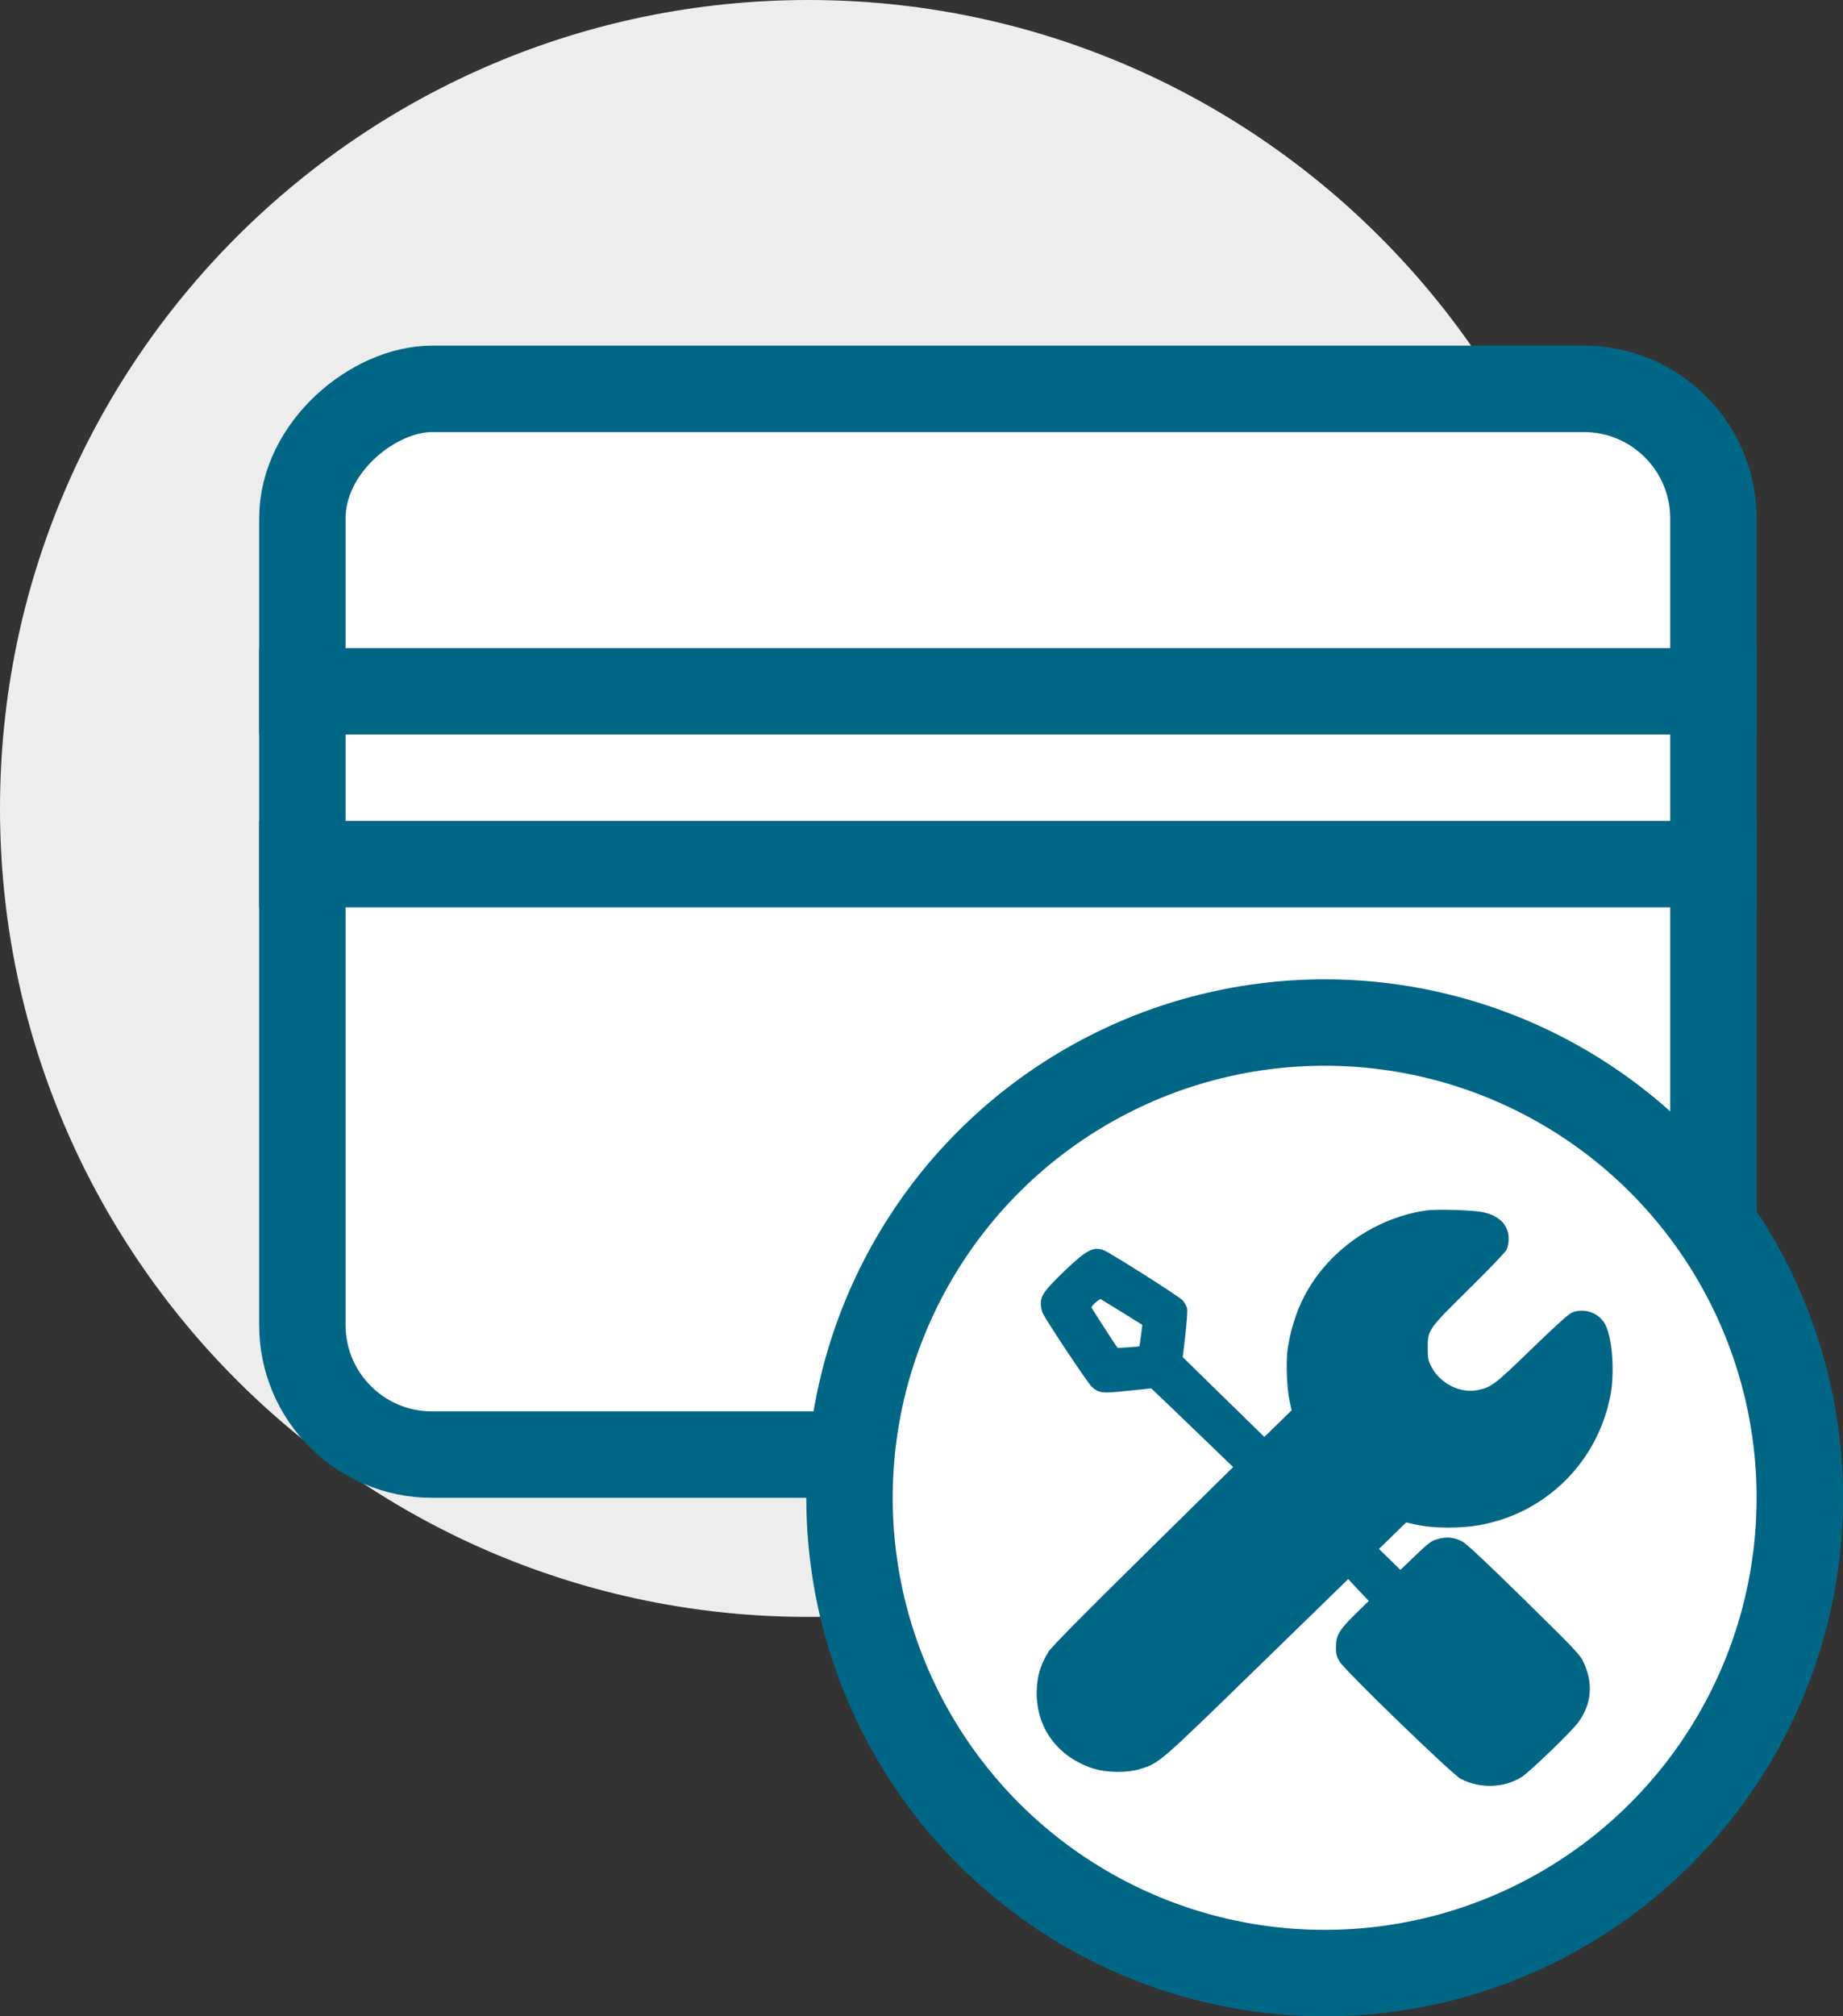 <svg width="64" height="70" viewBox="0 0 64 70" fill="none" xmlns="http://www.w3.org/2000/svg">
<rect x="0" y="0" width="64" height="70" fill="#333333" stroke="none"/>
<path d="M28.068 56.135C43.569 56.135 56.135 43.569 56.135 28.068C56.135 12.566 43.569 0 28.068 0C12.566 0 0 12.566 0 28.068C0 43.569 12.566 56.135 28.068 56.135Z" fill="#EDEDED"/>
<rect x="59.5" y="13.5" width="37" height="49" rx="4.5" transform="rotate(90 59.5 13.5)" fill="white" stroke="#006685" stroke-width="3"/>
<path d="M61 24L9 24" stroke="#006685" stroke-width="3"/>
<path d="M61 30L9 30" stroke="#006685" stroke-width="3"/>
<circle cx="46" cy="52" r="16.5" fill="white" stroke="#006685" stroke-width="3"/>
<path fill-rule="evenodd" clip-rule="evenodd" d="M49.494 42.028C47.593 42.319 45.905 43.591 45.152 45.298C44.95 45.754 44.791 46.316 44.716 46.833C44.651 47.28 44.685 48.201 44.783 48.641L44.854 48.961L44.38 49.425L43.906 49.888L42.489 48.503L41.072 47.117L41.162 46.346C41.212 45.922 41.24 45.511 41.225 45.432C41.21 45.354 41.138 45.224 41.067 45.144C40.941 45.004 38.546 43.485 38.318 43.4C37.971 43.271 37.716 43.406 36.995 44.098C36.277 44.788 36.145 44.968 36.145 45.258C36.145 45.373 36.177 45.529 36.217 45.605C36.414 45.978 37.76 47.996 37.904 48.134C38.15 48.37 38.251 48.382 39.172 48.285L39.978 48.201L40.469 48.668C40.739 48.926 41.379 49.54 41.891 50.035L42.822 50.933L39.691 54.018C37.596 56.083 36.512 57.181 36.414 57.339C36.187 57.705 36.061 58.052 36.02 58.422C35.868 59.797 36.602 60.939 37.925 61.386C38.404 61.547 39.127 61.559 39.596 61.414C40.261 61.208 40.24 61.227 43.646 57.91L46.817 54.822L47.174 55.202L47.532 55.581L47.051 56.053C46.494 56.601 46.393 56.776 46.392 57.192C46.391 57.423 46.413 57.508 46.519 57.686C46.708 58.003 50.43 61.606 50.725 61.757C51.395 62.101 52.219 62.078 52.833 61.699C53.107 61.529 54.547 60.142 54.798 59.806C55.267 59.177 55.336 58.461 54.999 57.729C54.868 57.445 54.754 57.323 52.929 55.531C51.626 54.251 50.929 53.598 50.787 53.522C50.499 53.369 50.244 53.342 49.93 53.431C49.7 53.496 49.621 53.554 49.152 54.003L48.63 54.503L48.258 54.139L47.885 53.775L48.358 53.315L48.831 52.855L49.109 52.918C49.787 53.073 50.786 53.074 51.528 52.919C53.756 52.456 55.469 50.724 55.916 48.485C56.091 47.613 55.98 46.312 55.697 45.903C55.45 45.547 54.983 45.408 54.581 45.572C54.476 45.615 53.983 46.06 53.186 46.833C51.898 48.08 51.794 48.16 51.322 48.259C50.709 48.386 50.012 48.038 49.708 47.452C49.592 47.229 49.579 47.161 49.579 46.795C49.579 46.168 49.585 46.159 51.009 44.754C51.68 44.093 52.265 43.484 52.309 43.401C52.357 43.31 52.389 43.157 52.39 43.014C52.392 42.544 52.076 42.21 51.514 42.088C51.146 42.008 49.871 41.97 49.494 42.028ZM38.973 45.563L39.668 45.995L39.642 46.212C39.627 46.332 39.604 46.501 39.591 46.587L39.568 46.745L39.196 46.775C38.991 46.792 38.816 46.798 38.807 46.789C38.76 46.741 37.904 45.416 37.904 45.39C37.904 45.326 38.184 45.081 38.229 45.106C38.256 45.12 38.59 45.326 38.973 45.563Z" fill="#006685"/>
</svg>
